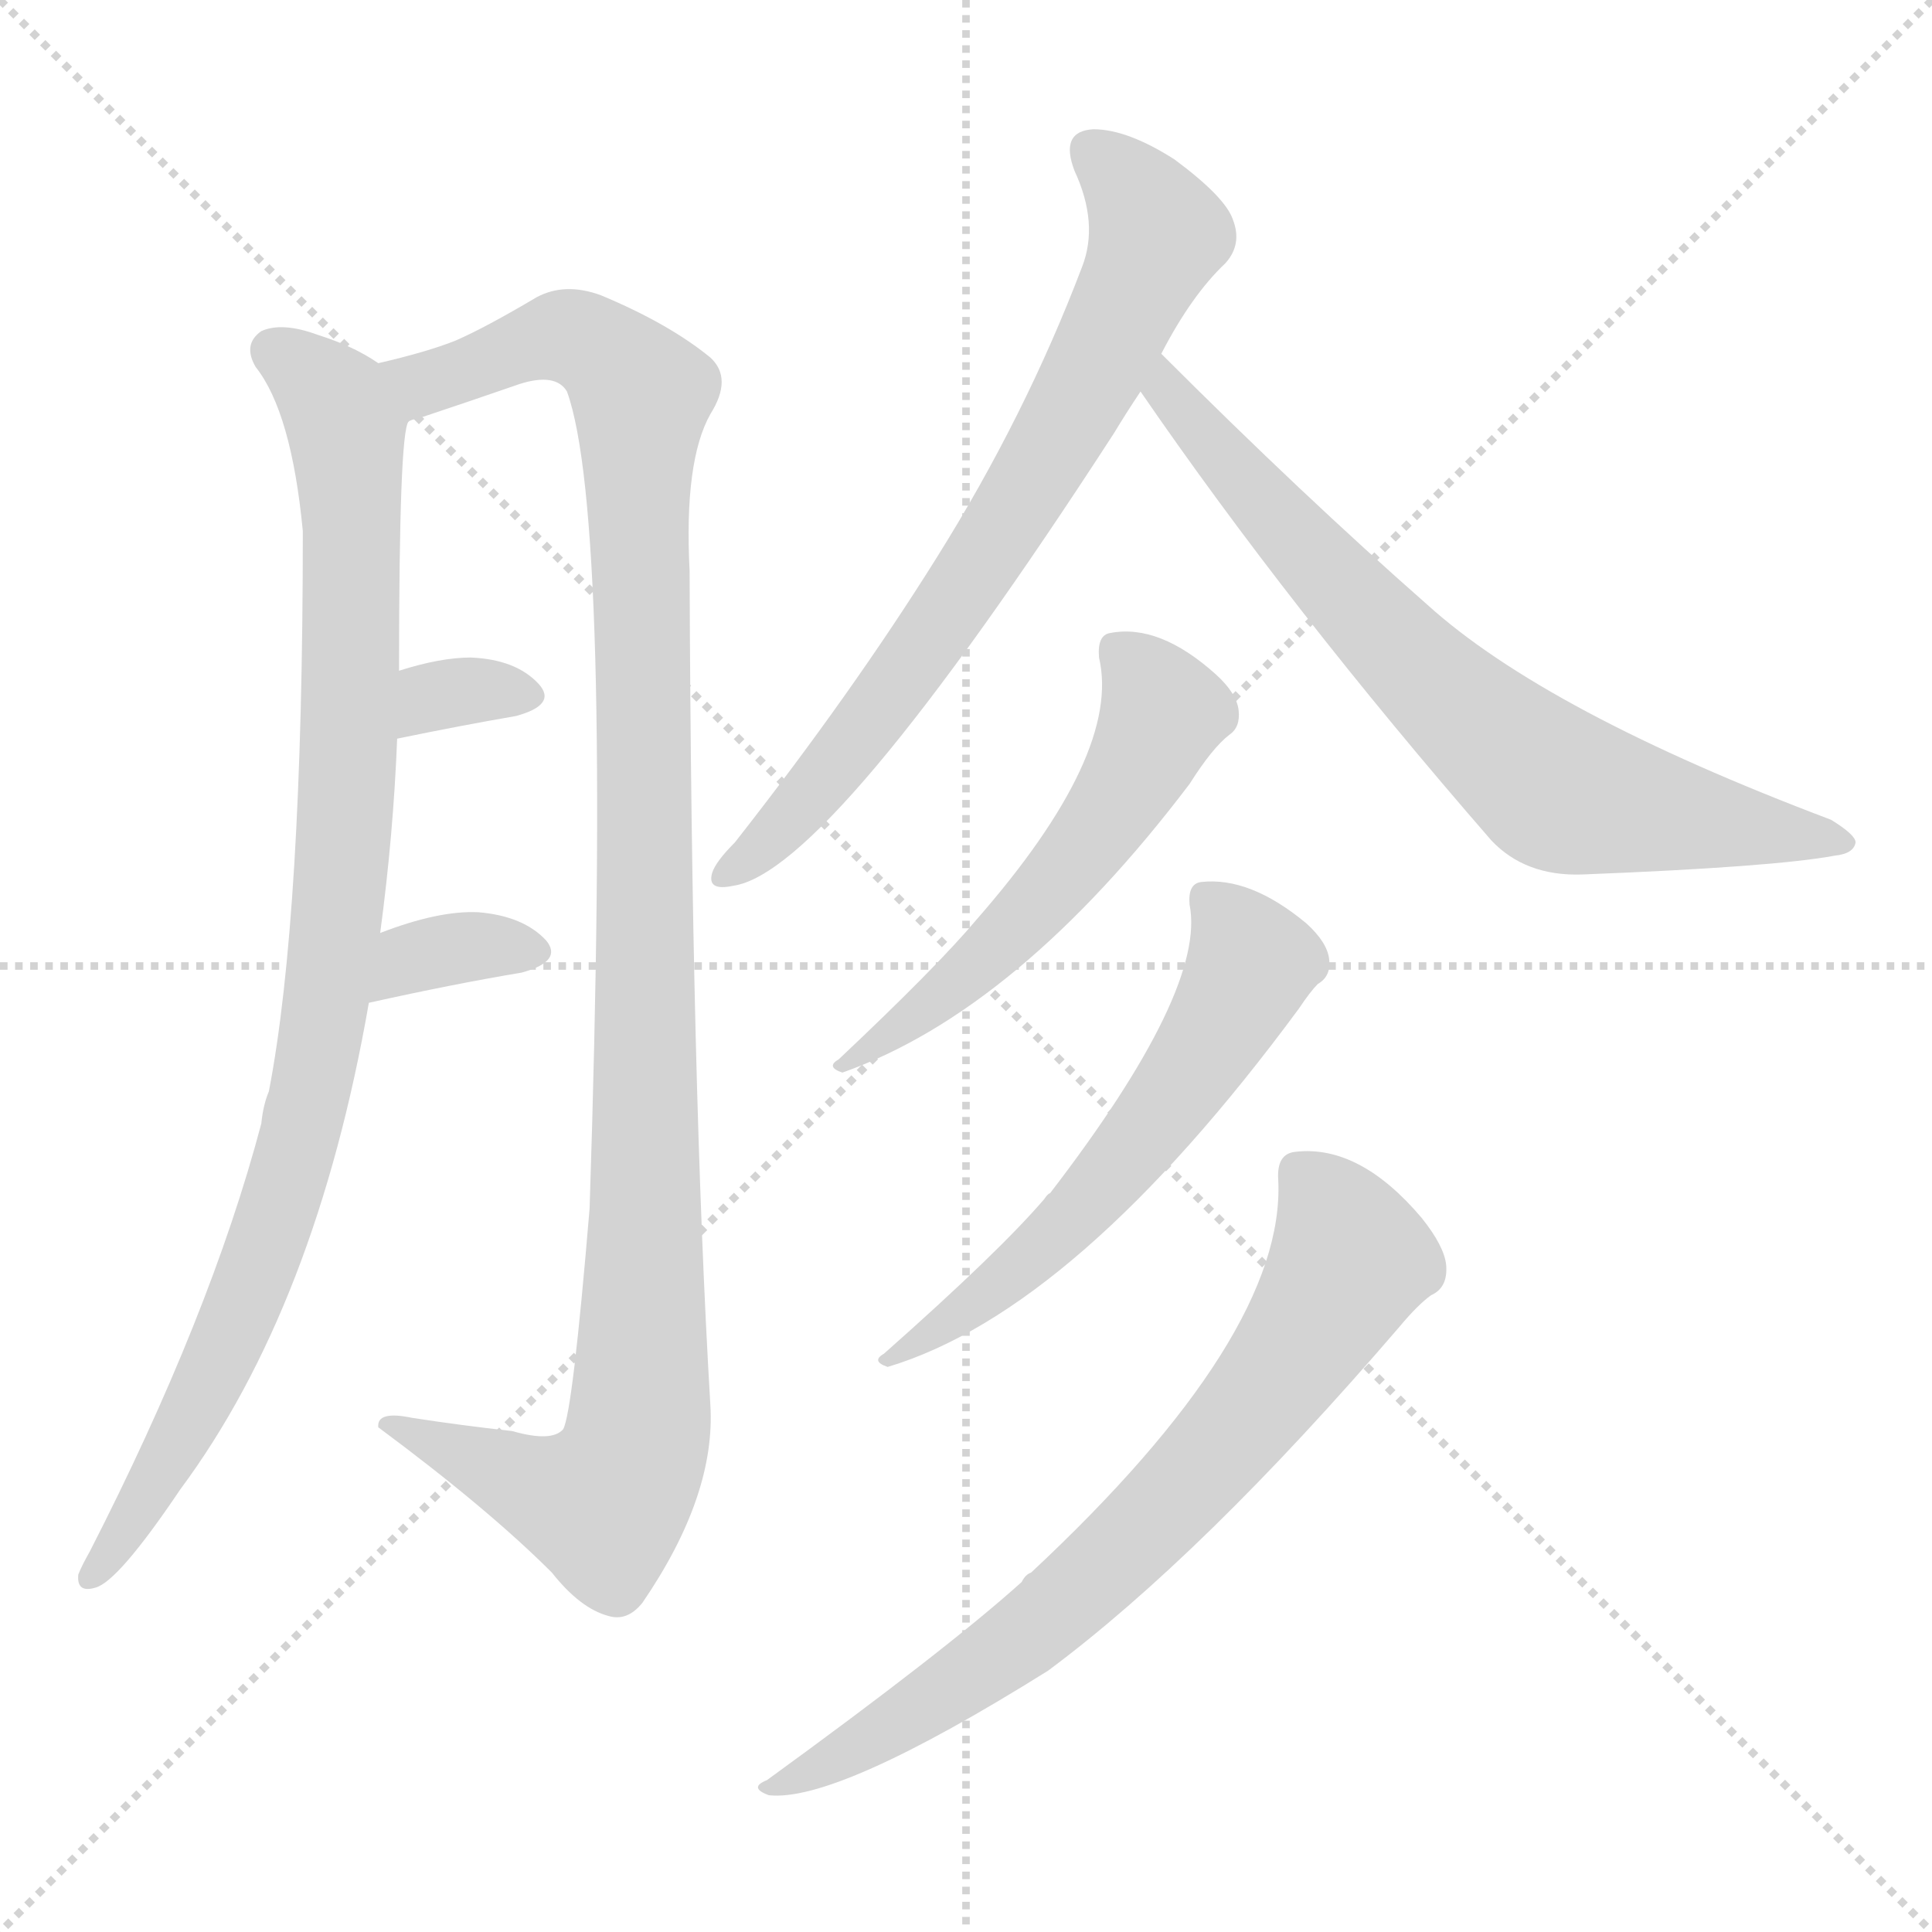 <svg version="1.1" viewBox="0 0 1024 1024" xmlns="http://www.w3.org/2000/svg">
  <g stroke="lightgray" stroke-dasharray="1,1" stroke-width="1" transform="scale(4, 4)">
    <line x1="0" y1="0" x2="256" y2="256"></line>
    <line x1="256" y1="0" x2="0" y2="256"></line>
    <line x1="128" y1="0" x2="128" y2="256"></line>
    <line x1="0" y1="128" x2="256" y2="128"></line>
  </g>
<g transform="scale(1, -1) translate(0, -900)">
   <style type="text/css">
    @keyframes keyframes0 {
      from {
       stroke: blue;
       stroke-dashoffset: 947;
       stroke-width: 128;
       }
       76% {
       animation-timing-function: step-end;
       stroke: blue;
       stroke-dashoffset: 0;
       stroke-width: 128;
       }
       to {
       stroke: black;
       stroke-width: 1024;
       }
       }
       #make-me-a-hanzi-animation-0 {
         animation: keyframes0 1.021s both;
         animation-delay: 0s;
         animation-timing-function: linear;
       }
    @keyframes keyframes1 {
      from {
       stroke: blue;
       stroke-dashoffset: 1114;
       stroke-width: 128;
       }
       78% {
       animation-timing-function: step-end;
       stroke: blue;
       stroke-dashoffset: 0;
       stroke-width: 128;
       }
       to {
       stroke: black;
       stroke-width: 1024;
       }
       }
       #make-me-a-hanzi-animation-1 {
         animation: keyframes1 1.157s both;
         animation-delay: 1.021s;
         animation-timing-function: linear;
       }
    @keyframes keyframes2 {
      from {
       stroke: blue;
       stroke-dashoffset: 324;
       stroke-width: 128;
       }
       51% {
       animation-timing-function: step-end;
       stroke: blue;
       stroke-dashoffset: 0;
       stroke-width: 128;
       }
       to {
       stroke: black;
       stroke-width: 1024;
       }
       }
       #make-me-a-hanzi-animation-2 {
         animation: keyframes2 0.514s both;
         animation-delay: 2.177s;
         animation-timing-function: linear;
       }
    @keyframes keyframes3 {
      from {
       stroke: blue;
       stroke-dashoffset: 343;
       stroke-width: 128;
       }
       53% {
       animation-timing-function: step-end;
       stroke: blue;
       stroke-dashoffset: 0;
       stroke-width: 128;
       }
       to {
       stroke: black;
       stroke-width: 1024;
       }
       }
       #make-me-a-hanzi-animation-3 {
         animation: keyframes3 0.529s both;
         animation-delay: 2.691s;
         animation-timing-function: linear;
       }
    @keyframes keyframes4 {
      from {
       stroke: blue;
       stroke-dashoffset: 723;
       stroke-width: 128;
       }
       70% {
       animation-timing-function: step-end;
       stroke: blue;
       stroke-dashoffset: 0;
       stroke-width: 128;
       }
       to {
       stroke: black;
       stroke-width: 1024;
       }
       }
       #make-me-a-hanzi-animation-4 {
         animation: keyframes4 0.838s both;
         animation-delay: 3.22s;
         animation-timing-function: linear;
       }
    @keyframes keyframes5 {
      from {
       stroke: blue;
       stroke-dashoffset: 718;
       stroke-width: 128;
       }
       70% {
       animation-timing-function: step-end;
       stroke: blue;
       stroke-dashoffset: 0;
       stroke-width: 128;
       }
       to {
       stroke: black;
       stroke-width: 1024;
       }
       }
       #make-me-a-hanzi-animation-5 {
         animation: keyframes5 0.834s both;
         animation-delay: 4.058s;
         animation-timing-function: linear;
       }
    @keyframes keyframes6 {
      from {
       stroke: blue;
       stroke-dashoffset: 550;
       stroke-width: 128;
       }
       64% {
       animation-timing-function: step-end;
       stroke: blue;
       stroke-dashoffset: 0;
       stroke-width: 128;
       }
       to {
       stroke: black;
       stroke-width: 1024;
       }
       }
       #make-me-a-hanzi-animation-6 {
         animation: keyframes6 0.698s both;
         animation-delay: 4.893s;
         animation-timing-function: linear;
       }
    @keyframes keyframes7 {
      from {
       stroke: blue;
       stroke-dashoffset: 582;
       stroke-width: 128;
       }
       65% {
       animation-timing-function: step-end;
       stroke: blue;
       stroke-dashoffset: 0;
       stroke-width: 128;
       }
       to {
       stroke: black;
       stroke-width: 1024;
       }
       }
       #make-me-a-hanzi-animation-7 {
         animation: keyframes7 0.724s both;
         animation-delay: 5.59s;
         animation-timing-function: linear;
       }
    @keyframes keyframes8 {
      from {
       stroke: blue;
       stroke-dashoffset: 729;
       stroke-width: 128;
       }
       70% {
       animation-timing-function: step-end;
       stroke: blue;
       stroke-dashoffset: 0;
       stroke-width: 128;
       }
       to {
       stroke: black;
       stroke-width: 1024;
       }
       }
       #make-me-a-hanzi-animation-8 {
         animation: keyframes8 0.843s both;
         animation-delay: 6.314s;
         animation-timing-function: linear;
       }
</style>
<path d="M 201.5 405.5 Q 208.5 457.5 210.5 508.5 L 211.5 544.5 Q 211.5 670.5 216.5 676.5 C 219.5 697.5 219.5 697.5 200.5 707.5 Q 187.5 716.5 168.5 722.5 Q 149.5 729.5 138.5 724.5 Q 128.5 717.5 135.5 705.5 Q 154.5 681.5 160.5 618.5 Q 160.5 414.5 142.5 321.5 Q 139.5 314.5 138.5 304.5 Q 111.5 202.5 47.5 77.5 Q 43.5 70.5 41.5 65.5 Q 40.5 55.5 50.5 58.5 Q 62.5 61.5 95.5 110.5 Q 167.5 207.5 195.5 368.5 L 201.5 405.5 Z" fill="lightgray"></path> 
<path d="M 216.5 676.5 Q 217.5 677.5 222.5 678.5 Q 249.5 687.5 275.5 696.5 Q 294.5 702.5 300.5 692.5 Q 324.5 626.5 312.5 259.5 Q 303.5 151.5 298.5 142.5 Q 292.5 135.5 271.5 141.5 Q 244.5 144.5 218.5 148.5 Q 199.5 152.5 200.5 143.5 Q 258.5 100.5 292.5 66.5 Q 307.5 47.5 322.5 43.5 Q 332.5 40.5 340.5 50.5 Q 379.5 107.5 376.5 155.5 Q 366.5 323.5 365.5 597.5 Q 362.5 655.5 376.5 680.5 Q 388.5 699.5 376.5 710.5 Q 354.5 728.5 318.5 743.5 Q 299.5 750.5 284.5 742.5 Q 257.5 726.5 241.5 719.5 Q 226.5 713.5 200.5 707.5 C 171.5 699.5 188.5 666.5 216.5 676.5 Z" fill="lightgray"></path> 
<path d="M 210.5 508.5 Q 244.5 515.5 273.5 520.5 Q 295.5 526.5 285.5 537.5 Q 273.5 550.5 249.5 551.5 Q 233.5 551.5 211.5 544.5 C 182.5 535.5 181.5 502.5 210.5 508.5 Z" fill="lightgray"></path> 
<path d="M 195.5 368.5 Q 240.5 378.5 276.5 384.5 Q 298.5 390.5 289.5 401.5 Q 277.5 414.5 253.5 416.5 Q 232.5 417.5 201.5 405.5 C 173.5 394.5 166.5 362.5 195.5 368.5 Z" fill="lightgray"></path> 
<path d="M 615.5 712.5 Q 631.5 743.5 649.5 760.5 Q 658.5 770.5 653.5 783.5 Q 649.5 795.5 622.5 815.5 Q 597.5 831.5 579.5 831.5 Q 561.5 830.5 569.5 809.5 Q 582.5 781.5 573.5 758.5 Q 543.5 679.5 496.5 604.5 Q 451.5 532.5 389.5 453.5 Q 379.5 443.5 377.5 437.5 Q 374.5 427.5 388.5 430.5 Q 439.5 437.5 590.5 670.5 Q 596.5 680.5 604.5 692.5 L 615.5 712.5 Z" fill="lightgray"></path> 
<path d="M 604.5 692.5 Q 683.5 577.5 790.5 454.5 Q 808.5 435.5 838.5 436.5 Q 940.5 440.5 972.5 446.5 Q 982.5 447.5 983.5 453.5 Q 983.5 457.5 970.5 465.5 Q 819.5 522.5 756.5 579.5 Q 690.5 637.5 615.5 712.5 C 594.5 733.5 587.5 717.5 604.5 692.5 Z" fill="lightgray"></path> 
<path d="M 582.5 551.5 Q 594.5 500.5 517.5 412.5 Q 496.5 387.5 444.5 338.5 Q 437.5 334.5 446.5 331.5 Q 539.5 364.5 630.5 484.5 Q 642.5 503.5 651.5 510.5 Q 657.5 514.5 656.5 523.5 Q 655.5 532.5 644.5 542.5 Q 614.5 569.5 588.5 564.5 Q 581.5 563.5 582.5 551.5 Z" fill="lightgray"></path> 
<path d="M 630.5 420.5 Q 639.5 375.5 556.5 267.5 Q 555.5 267.5 553.5 264.5 Q 529.5 236.5 468.5 182.5 Q 461.5 178.5 470.5 175.5 Q 570.5 205.5 688.5 365.5 Q 694.5 374.5 698.5 378.5 Q 705.5 382.5 704.5 391.5 Q 703.5 400.5 692.5 410.5 Q 662.5 435.5 636.5 432.5 Q 629.5 431.5 630.5 420.5 Z" fill="lightgray"></path> 
<path d="M 677.5 274.5 Q 681.5 192.5 546.5 66.5 Q 543.5 65.5 541.5 61.5 Q 501.5 25.5 406.5 -43.5 Q 396.5 -47.5 407.5 -51.5 Q 443.5 -55.5 555.5 14.5 Q 637.5 75.5 741.5 196.5 Q 751.5 208.5 758.5 213.5 Q 767.5 217.5 766.5 229.5 Q 765.5 239.5 753.5 254.5 Q 720.5 293.5 686.5 289.5 Q 676.5 288.5 677.5 274.5 Z" fill="lightgray"></path> 
      <clipPath id="make-me-a-hanzi-clip-0">
      <path d="M 201.5 405.5 Q 208.5 457.5 210.5 508.5 L 211.5 544.5 Q 211.5 670.5 216.5 676.5 C 219.5 697.5 219.5 697.5 200.5 707.5 Q 187.5 716.5 168.5 722.5 Q 149.5 729.5 138.5 724.5 Q 128.5 717.5 135.5 705.5 Q 154.5 681.5 160.5 618.5 Q 160.5 414.5 142.5 321.5 Q 139.5 314.5 138.5 304.5 Q 111.5 202.5 47.5 77.5 Q 43.5 70.5 41.5 65.5 Q 40.5 55.5 50.5 58.5 Q 62.5 61.5 95.5 110.5 Q 167.5 207.5 195.5 368.5 L 201.5 405.5 Z" fill="lightgray"></path>
      </clipPath>
      <path clip-path="url(#make-me-a-hanzi-clip-0)" d="M 145.5 713.5 L 177.5 686.5 L 185.5 641.5 L 184.5 488.5 L 172.5 363.5 L 159.5 297.5 L 129.5 210.5 L 79.5 108.5 L 49.5 66.5 " fill="none" id="make-me-a-hanzi-animation-0" stroke-dasharray="819 1638" stroke-linecap="round"></path>

      <clipPath id="make-me-a-hanzi-clip-1">
      <path d="M 216.5 676.5 Q 217.5 677.5 222.5 678.5 Q 249.5 687.5 275.5 696.5 Q 294.5 702.5 300.5 692.5 Q 324.5 626.5 312.5 259.5 Q 303.5 151.5 298.5 142.5 Q 292.5 135.5 271.5 141.5 Q 244.5 144.5 218.5 148.5 Q 199.5 152.5 200.5 143.5 Q 258.5 100.5 292.5 66.5 Q 307.5 47.5 322.5 43.5 Q 332.5 40.5 340.5 50.5 Q 379.5 107.5 376.5 155.5 Q 366.5 323.5 365.5 597.5 Q 362.5 655.5 376.5 680.5 Q 388.5 699.5 376.5 710.5 Q 354.5 728.5 318.5 743.5 Q 299.5 750.5 284.5 742.5 Q 257.5 726.5 241.5 719.5 Q 226.5 713.5 200.5 707.5 C 171.5 699.5 188.5 666.5 216.5 676.5 Z" fill="lightgray"></path>
      </clipPath>
      <path clip-path="url(#make-me-a-hanzi-clip-1)" d="M 209.5 705.5 L 227.5 698.5 L 301.5 721.5 L 325.5 708.5 L 340.5 690.5 L 342.5 251.5 L 339.5 148.5 L 331.5 118.5 L 319.5 102.5 L 287.5 109.5 L 209.5 141.5 " fill="none" id="make-me-a-hanzi-animation-1" stroke-dasharray="986 1972" stroke-linecap="round"></path>

      <clipPath id="make-me-a-hanzi-clip-2">
      <path d="M 210.5 508.5 Q 244.5 515.5 273.5 520.5 Q 295.5 526.5 285.5 537.5 Q 273.5 550.5 249.5 551.5 Q 233.5 551.5 211.5 544.5 C 182.5 535.5 181.5 502.5 210.5 508.5 Z" fill="lightgray"></path>
      </clipPath>
      <path clip-path="url(#make-me-a-hanzi-clip-2)" d="M 216.5 514.5 L 235.5 532.5 L 277.5 530.5 " fill="none" id="make-me-a-hanzi-animation-2" stroke-dasharray="196 392" stroke-linecap="round"></path>

      <clipPath id="make-me-a-hanzi-clip-3">
      <path d="M 195.5 368.5 Q 240.5 378.5 276.5 384.5 Q 298.5 390.5 289.5 401.5 Q 277.5 414.5 253.5 416.5 Q 232.5 417.5 201.5 405.5 C 173.5 394.5 166.5 362.5 195.5 368.5 Z" fill="lightgray"></path>
      </clipPath>
      <path clip-path="url(#make-me-a-hanzi-clip-3)" d="M 202.5 373.5 L 218.5 392.5 L 258.5 399.5 L 279.5 395.5 " fill="none" id="make-me-a-hanzi-animation-3" stroke-dasharray="215 430" stroke-linecap="round"></path>

      <clipPath id="make-me-a-hanzi-clip-4">
      <path d="M 615.5 712.5 Q 631.5 743.5 649.5 760.5 Q 658.5 770.5 653.5 783.5 Q 649.5 795.5 622.5 815.5 Q 597.5 831.5 579.5 831.5 Q 561.5 830.5 569.5 809.5 Q 582.5 781.5 573.5 758.5 Q 543.5 679.5 496.5 604.5 Q 451.5 532.5 389.5 453.5 Q 379.5 443.5 377.5 437.5 Q 374.5 427.5 388.5 430.5 Q 439.5 437.5 590.5 670.5 Q 596.5 680.5 604.5 692.5 L 615.5 712.5 Z" fill="lightgray"></path>
      </clipPath>
      <path clip-path="url(#make-me-a-hanzi-clip-4)" d="M 578.5 818.5 L 592.5 808.5 L 613.5 775.5 L 595.5 733.5 L 550.5 648.5 L 488.5 553.5 L 422.5 469.5 L 385.5 437.5 " fill="none" id="make-me-a-hanzi-animation-4" stroke-dasharray="595 1190" stroke-linecap="round"></path>

      <clipPath id="make-me-a-hanzi-clip-5">
      <path d="M 604.5 692.5 Q 683.5 577.5 790.5 454.5 Q 808.5 435.5 838.5 436.5 Q 940.5 440.5 972.5 446.5 Q 982.5 447.5 983.5 453.5 Q 983.5 457.5 970.5 465.5 Q 819.5 522.5 756.5 579.5 Q 690.5 637.5 615.5 712.5 C 594.5 733.5 587.5 717.5 604.5 692.5 Z" fill="lightgray"></path>
      </clipPath>
      <path clip-path="url(#make-me-a-hanzi-clip-5)" d="M 618.5 704.5 L 617.5 692.5 L 708.5 589.5 L 765.5 531.5 L 823.5 483.5 L 976.5 452.5 " fill="none" id="make-me-a-hanzi-animation-5" stroke-dasharray="590 1180" stroke-linecap="round"></path>

      <clipPath id="make-me-a-hanzi-clip-6">
      <path d="M 582.5 551.5 Q 594.5 500.5 517.5 412.5 Q 496.5 387.5 444.5 338.5 Q 437.5 334.5 446.5 331.5 Q 539.5 364.5 630.5 484.5 Q 642.5 503.5 651.5 510.5 Q 657.5 514.5 656.5 523.5 Q 655.5 532.5 644.5 542.5 Q 614.5 569.5 588.5 564.5 Q 581.5 563.5 582.5 551.5 Z" fill="lightgray"></path>
      </clipPath>
      <path clip-path="url(#make-me-a-hanzi-clip-6)" d="M 595.5 553.5 L 616.5 522.5 L 593.5 476.5 L 517.5 388.5 L 462.5 344.5 L 452.5 344.5 L 451.5 336.5 " fill="none" id="make-me-a-hanzi-animation-6" stroke-dasharray="422 844" stroke-linecap="round"></path>

      <clipPath id="make-me-a-hanzi-clip-7">
      <path d="M 630.5 420.5 Q 639.5 375.5 556.5 267.5 Q 555.5 267.5 553.5 264.5 Q 529.5 236.5 468.5 182.5 Q 461.5 178.5 470.5 175.5 Q 570.5 205.5 688.5 365.5 Q 694.5 374.5 698.5 378.5 Q 705.5 382.5 704.5 391.5 Q 703.5 400.5 692.5 410.5 Q 662.5 435.5 636.5 432.5 Q 629.5 431.5 630.5 420.5 Z" fill="lightgray"></path>
      </clipPath>
      <path clip-path="url(#make-me-a-hanzi-clip-7)" d="M 642.5 421.5 L 663.5 389.5 L 627.5 326.5 L 543.5 230.5 L 503.5 199.5 L 476.5 187.5 L 474.5 180.5 " fill="none" id="make-me-a-hanzi-animation-7" stroke-dasharray="454 908" stroke-linecap="round"></path>

      <clipPath id="make-me-a-hanzi-clip-8">
      <path d="M 677.5 274.5 Q 681.5 192.5 546.5 66.5 Q 543.5 65.5 541.5 61.5 Q 501.5 25.5 406.5 -43.5 Q 396.5 -47.5 407.5 -51.5 Q 443.5 -55.5 555.5 14.5 Q 637.5 75.5 741.5 196.5 Q 751.5 208.5 758.5 213.5 Q 767.5 217.5 766.5 229.5 Q 765.5 239.5 753.5 254.5 Q 720.5 293.5 686.5 289.5 Q 676.5 288.5 677.5 274.5 Z" fill="lightgray"></path>
      </clipPath>
      <path clip-path="url(#make-me-a-hanzi-clip-8)" d="M 688.5 278.5 L 701.5 265.5 L 714.5 229.5 L 666.5 156.5 L 625.5 108.5 L 534.5 25.5 L 445.5 -31.5 L 411.5 -46.5 " fill="none" id="make-me-a-hanzi-animation-8" stroke-dasharray="601 1202" stroke-linecap="round"></path>

</g>
</svg>
